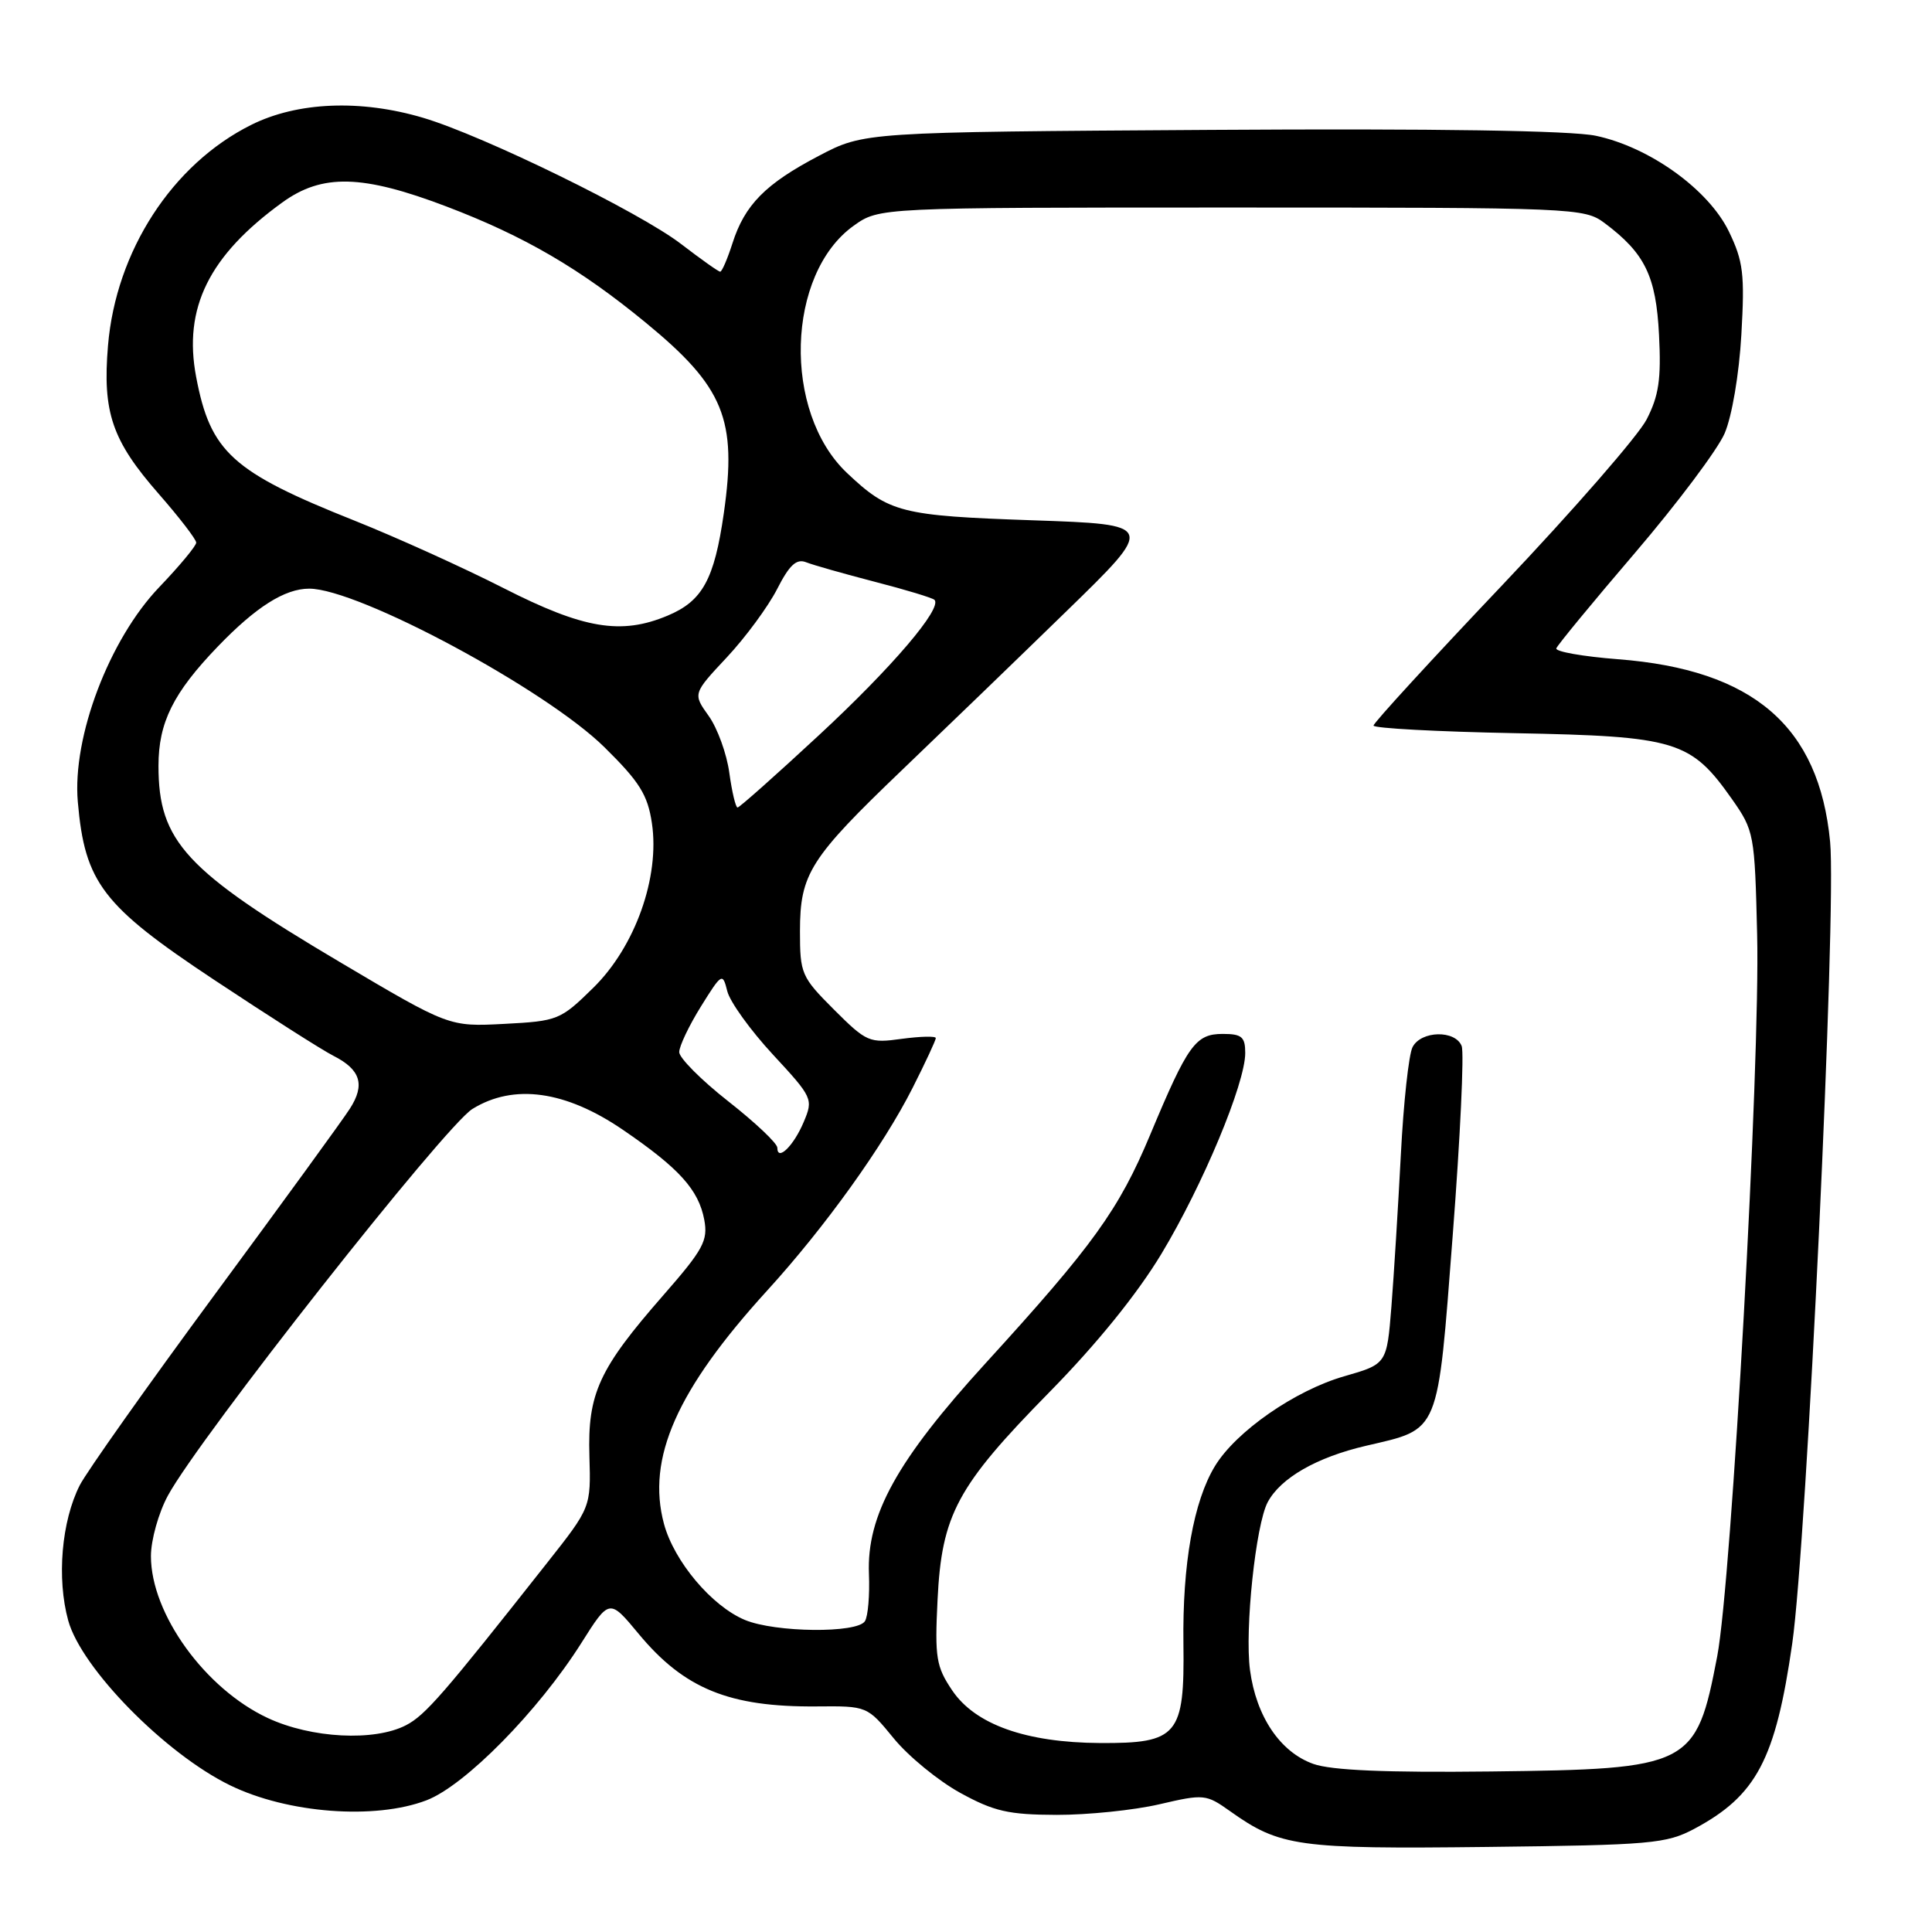 <?xml version="1.0" encoding="UTF-8" standalone="no"?>
<!DOCTYPE svg PUBLIC "-//W3C//DTD SVG 1.1//EN" "http://www.w3.org/Graphics/SVG/1.1/DTD/svg11.dtd" >
<svg xmlns="http://www.w3.org/2000/svg" xmlns:xlink="http://www.w3.org/1999/xlink" version="1.1" viewBox="0 0 256 256">
 <g >
 <path fill="currentColor"
d=" M 224.50 242.33 C 232.74 237.93 235.27 233.15 237.48 217.78 C 239.40 204.40 243.37 120.56 242.50 111.55 C 241.04 96.23 232.32 88.73 214.38 87.35 C 209.74 86.99 206.06 86.34 206.22 85.91 C 206.37 85.48 211.07 79.77 216.66 73.24 C 222.25 66.70 227.59 59.58 228.52 57.43 C 229.49 55.17 230.44 49.61 230.74 44.34 C 231.20 36.31 230.99 34.62 229.09 30.68 C 226.39 25.11 218.59 19.50 211.46 17.99 C 208.18 17.30 190.29 17.02 160.46 17.21 C 114.50 17.50 114.50 17.50 108.50 20.65 C 101.42 24.36 98.68 27.14 97.05 32.25 C 96.39 34.31 95.66 36.00 95.43 36.00 C 95.20 36.00 92.88 34.35 90.26 32.34 C 84.78 28.12 64.08 17.99 56.07 15.61 C 47.78 13.15 39.41 13.49 33.28 16.55 C 22.83 21.76 15.36 33.27 14.31 45.80 C 13.57 54.65 14.84 58.37 21.04 65.45 C 23.77 68.57 26.00 71.47 26.00 71.90 C 26.00 72.33 23.80 74.98 21.12 77.78 C 14.48 84.70 9.56 97.65 10.31 106.24 C 11.24 116.97 13.58 120.02 28.37 129.83 C 35.59 134.62 42.71 139.16 44.20 139.91 C 47.78 141.73 48.40 143.73 46.37 146.89 C 45.46 148.33 37.40 159.40 28.48 171.50 C 19.56 183.60 11.50 194.99 10.57 196.80 C 8.15 201.57 7.50 209.14 9.04 214.73 C 10.79 221.07 21.91 232.39 30.50 236.57 C 38.11 240.28 49.68 241.16 56.51 238.55 C 61.61 236.60 71.31 226.75 77.03 217.71 C 80.75 211.82 80.75 211.82 84.63 216.50 C 90.66 223.77 96.64 226.21 108.20 226.11 C 114.91 226.05 114.91 226.05 118.44 230.36 C 120.38 232.73 124.34 235.97 127.23 237.56 C 131.71 240.02 133.63 240.46 140.00 240.48 C 144.12 240.49 150.25 239.86 153.61 239.08 C 159.53 237.70 159.81 237.73 162.99 239.99 C 169.59 244.69 171.96 245.02 197.00 244.73 C 218.78 244.48 220.79 244.30 224.50 242.33 Z  M 174.03 233.73 C 169.63 232.17 166.45 227.45 165.63 221.28 C 164.92 215.93 166.39 202.01 167.98 199.04 C 169.69 195.84 174.46 193.10 180.98 191.58 C 190.87 189.27 190.45 190.31 192.50 163.59 C 193.49 150.74 194.02 139.50 193.68 138.61 C 192.85 136.46 188.30 136.55 187.17 138.75 C 186.67 139.71 185.97 146.12 185.62 153.00 C 185.26 159.88 184.70 168.93 184.37 173.12 C 183.76 180.74 183.76 180.74 178.13 182.36 C 171.61 184.23 163.78 189.67 160.99 194.26 C 158.15 198.93 156.67 207.25 156.81 217.78 C 156.97 229.94 156.07 231.02 145.75 230.96 C 135.94 230.90 129.23 228.51 126.18 224.00 C 124.05 220.84 123.85 219.67 124.23 212.00 C 124.78 200.69 126.80 196.94 139.02 184.50 C 145.29 178.13 150.69 171.46 153.90 166.13 C 159.38 157.03 165.00 143.57 165.00 139.53 C 165.00 137.39 164.54 137.00 162.02 137.00 C 158.42 137.00 157.40 138.41 152.41 150.35 C 148.26 160.28 144.86 165.01 130.59 180.64 C 118.86 193.49 114.82 200.79 115.14 208.56 C 115.25 211.35 115.02 214.16 114.61 214.81 C 113.61 216.44 102.73 216.33 98.70 214.65 C 94.30 212.81 89.32 206.89 87.98 201.92 C 85.65 193.25 89.67 184.16 101.66 171.00 C 109.32 162.60 117.06 151.81 120.93 144.14 C 122.62 140.80 124.00 137.83 124.00 137.55 C 124.00 137.27 121.98 137.32 119.50 137.65 C 115.19 138.25 114.83 138.09 110.50 133.77 C 106.18 129.45 106.00 129.02 106.00 123.38 C 106.01 115.78 107.30 113.74 119.59 101.97 C 125.03 96.76 134.80 87.33 141.30 81.00 C 153.12 69.50 153.12 69.50 136.81 68.94 C 119.39 68.34 117.80 67.94 112.22 62.66 C 103.67 54.56 104.18 36.29 113.13 29.90 C 116.50 27.50 116.50 27.50 163.18 27.50 C 208.76 27.50 209.92 27.55 212.62 29.56 C 217.97 33.56 219.44 36.59 219.83 44.39 C 220.13 50.25 219.80 52.45 218.18 55.59 C 217.07 57.74 208.48 67.60 199.09 77.50 C 189.69 87.40 182.00 95.79 182.00 96.14 C 182.00 96.50 190.44 96.95 200.75 97.15 C 222.13 97.56 224.04 98.14 229.49 105.88 C 232.43 110.07 232.51 110.49 232.83 123.83 C 233.25 140.95 229.45 209.45 227.54 219.47 C 224.74 234.07 224.04 234.42 197.50 234.73 C 183.67 234.89 176.43 234.58 174.03 233.73 Z  M 35.49 227.65 C 27.18 223.78 20.00 213.84 20.00 206.20 C 20.00 204.06 21.01 200.45 22.25 198.17 C 26.40 190.51 58.94 149.20 62.60 146.94 C 68.07 143.56 74.93 144.51 82.53 149.70 C 90.00 154.80 92.57 157.65 93.32 161.63 C 93.83 164.39 93.20 165.56 87.89 171.63 C 79.35 181.39 77.85 184.65 78.10 192.93 C 78.30 199.74 78.30 199.74 72.47 207.12 C 58.74 224.53 56.36 227.27 53.80 228.60 C 49.61 230.77 41.26 230.34 35.49 227.65 Z  M 103.00 152.08 C 103.00 151.50 100.08 148.74 96.50 145.93 C 92.92 143.12 90.00 140.18 90.00 139.41 C 90.00 138.63 91.29 135.92 92.86 133.39 C 95.65 128.91 95.75 128.86 96.37 131.34 C 96.72 132.75 99.44 136.52 102.41 139.73 C 107.68 145.42 107.78 145.63 106.50 148.66 C 105.17 151.83 103.00 153.95 103.00 152.08 Z  M 45.00 127.46 C 24.57 115.35 21.00 111.49 21.00 101.48 C 21.00 95.74 22.95 91.81 28.86 85.67 C 33.90 80.43 37.73 78.00 40.97 78.00 C 47.48 78.00 72.32 91.34 80.10 99.02 C 84.75 103.60 85.82 105.32 86.38 109.07 C 87.45 116.21 84.17 125.44 78.60 130.90 C 74.26 135.16 73.91 135.30 66.81 135.67 C 59.50 136.05 59.50 136.05 45.00 127.46 Z  M 96.64 102.41 C 96.30 99.89 95.07 96.50 93.91 94.87 C 91.80 91.92 91.80 91.92 96.31 87.10 C 98.79 84.45 101.78 80.38 102.97 78.06 C 104.60 74.86 105.53 74.00 106.81 74.50 C 107.74 74.87 111.84 76.03 115.92 77.09 C 120.00 78.14 123.55 79.22 123.82 79.48 C 124.91 80.57 118.20 88.44 108.51 97.42 C 102.83 102.69 97.98 107.00 97.73 107.00 C 97.48 107.00 96.99 104.94 96.64 102.41 Z  M 66.77 77.95 C 61.41 75.22 52.52 71.20 47.01 69.00 C 30.76 62.53 27.88 59.92 25.99 49.94 C 24.26 40.82 27.69 33.87 37.40 26.83 C 42.70 22.99 48.01 23.12 59.18 27.37 C 69.48 31.29 76.87 35.60 85.57 42.76 C 95.93 51.27 97.69 55.57 95.91 68.00 C 94.65 76.79 93.08 79.65 88.45 81.58 C 82.30 84.16 77.34 83.33 66.77 77.95 Z "/>
</g>
</svg>